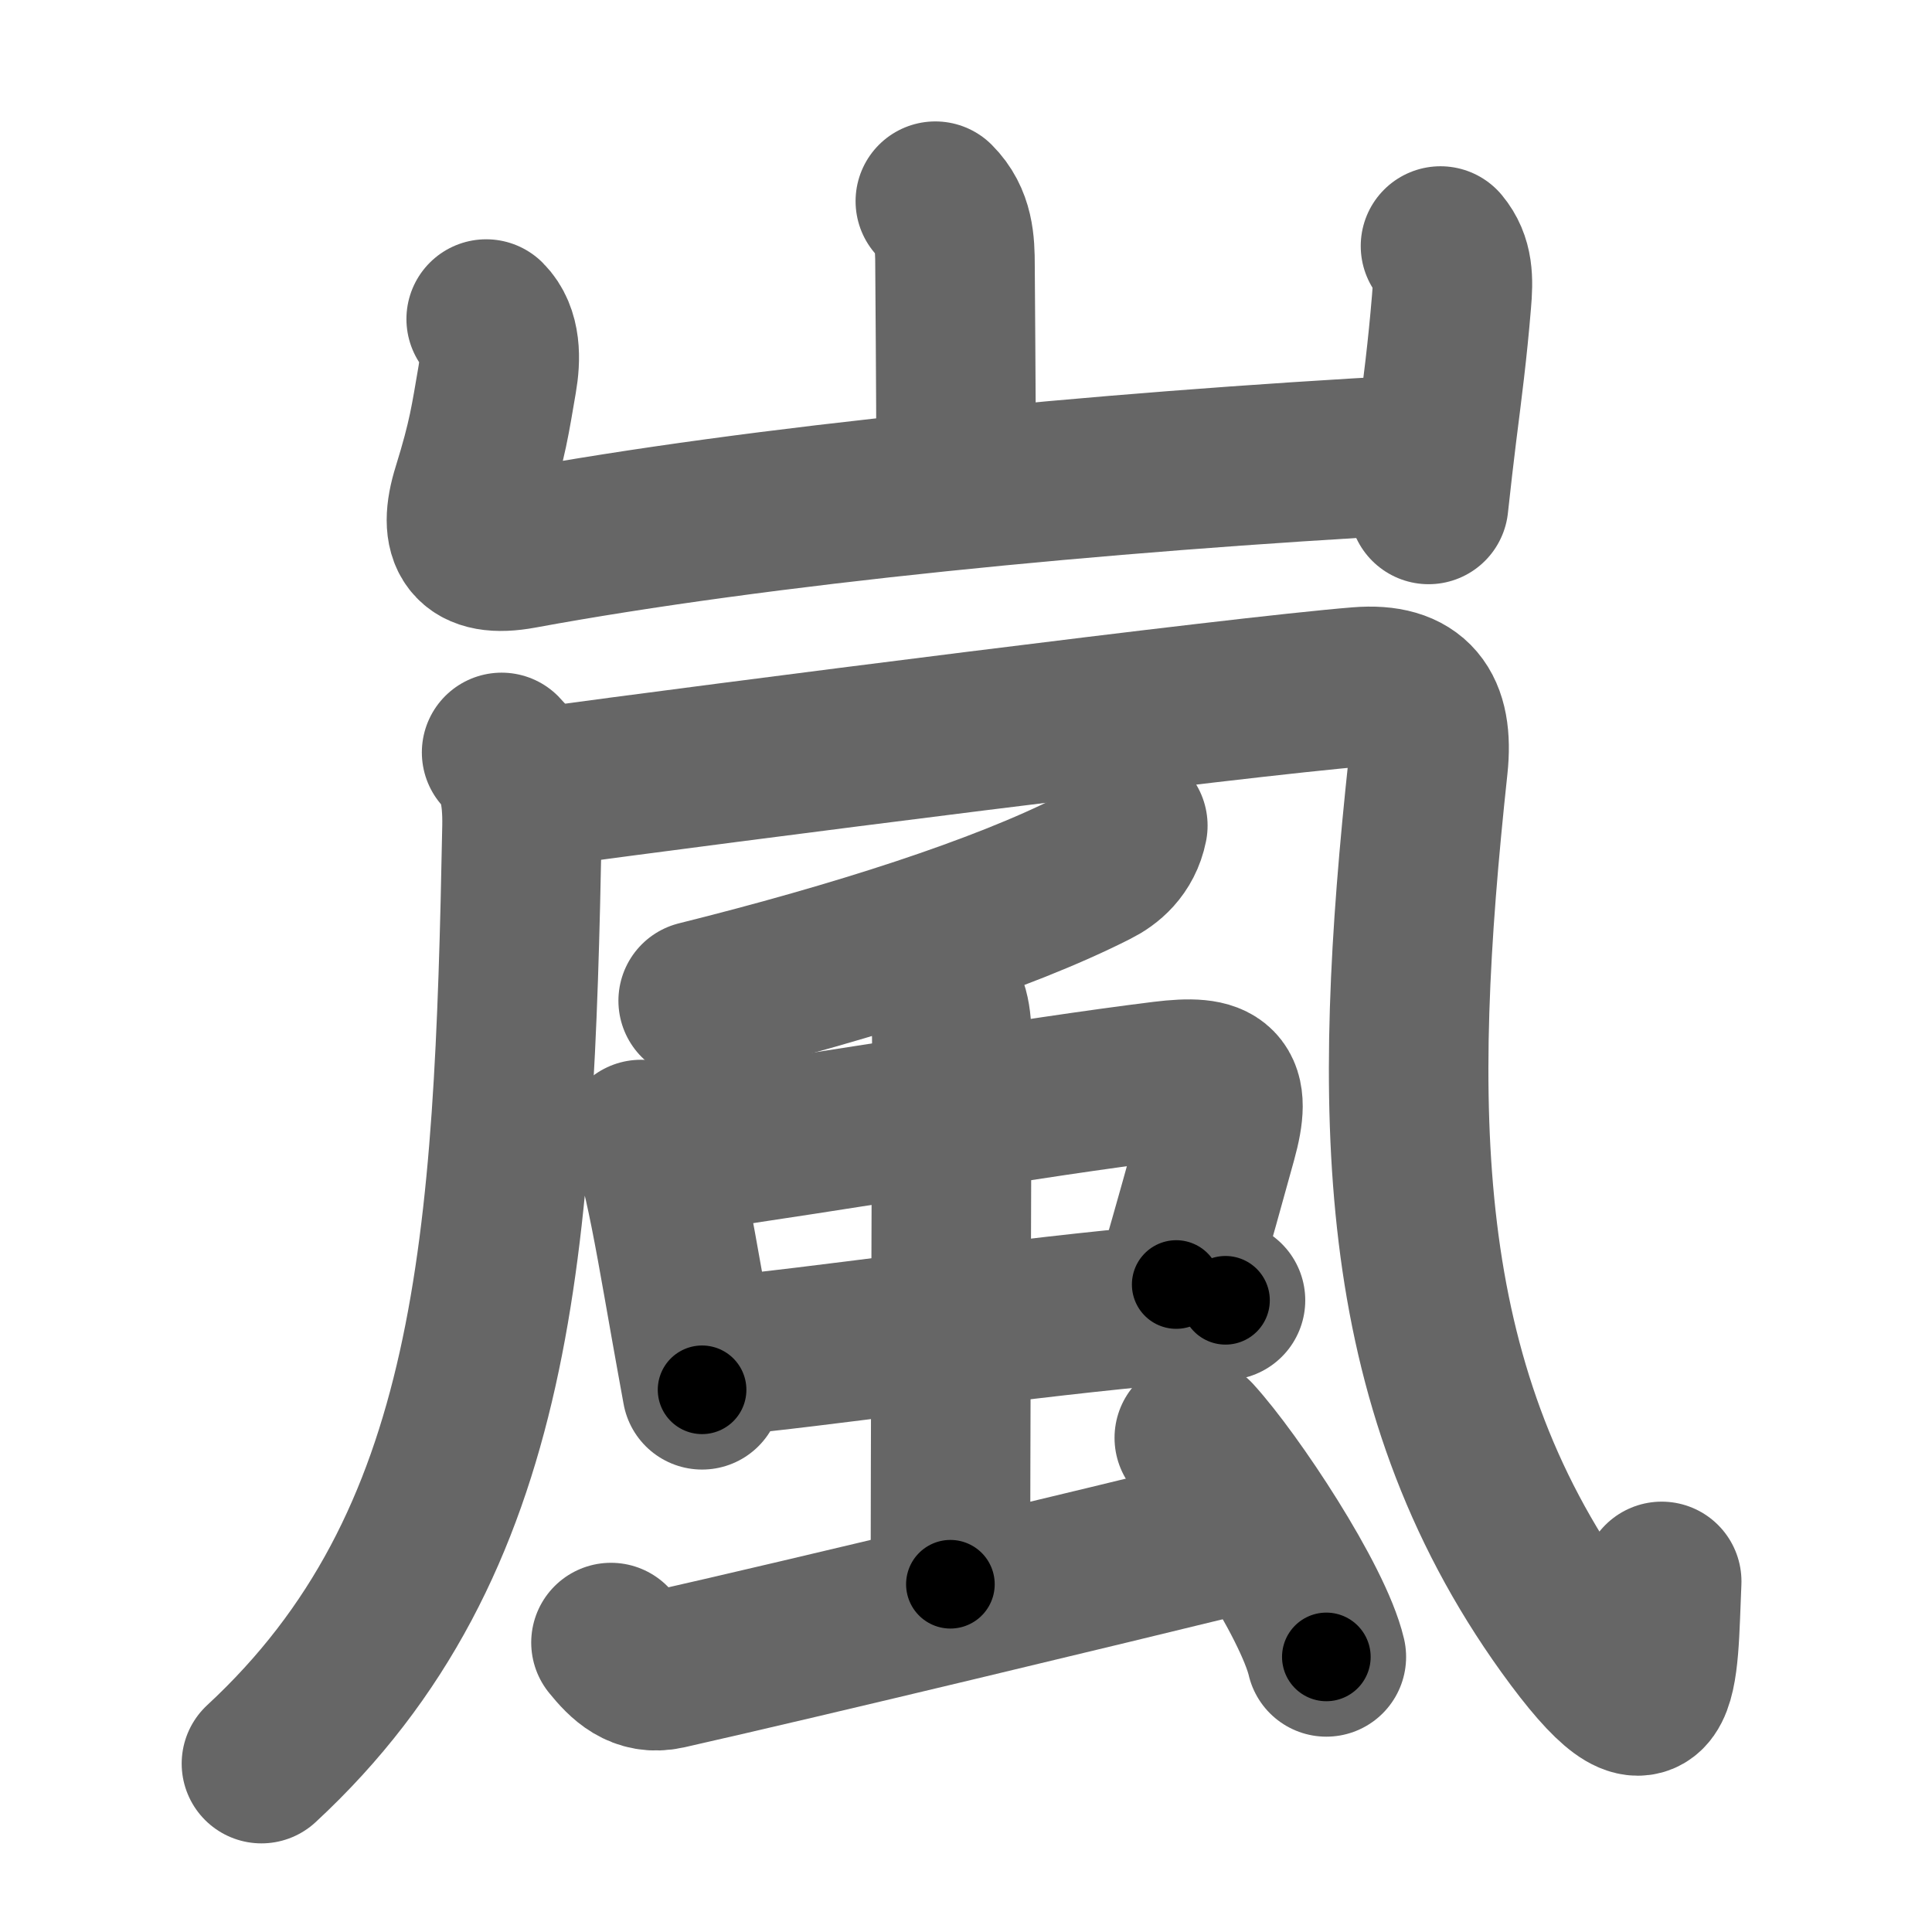 <svg xmlns="http://www.w3.org/2000/svg" width="109" height="109" viewBox="0 0 109 109" id="5d50"><g fill="none" stroke="#666" stroke-width="9" stroke-linecap="round" stroke-linejoin="round"><g><g><path d="M52.77,11.35c1.06,1.06,1.11,2.37,1.11,3.65c0,0.67,0.06,6.88,0.06,11.51" /><path d="M27.43,18c0.85,0.85,0.82,2.25,0.62,3.41c-0.39,2.25-0.52,3.32-1.42,6.22c-0.83,2.65-0.05,3.87,2.77,3.35c13.48-2.48,32.48-4.35,50.53-5.33" /><path d="M81.27,13.88c0.73,0.88,0.73,1.88,0.62,3.15c-0.23,2.78-0.5,4.82-0.82,7.36c-0.15,1.2-0.3,2.52-0.47,4.07" /></g><g><g><g><path d="M28.3,42.45c0.88,0.88,1.19,2.28,1.15,4.23C29,70.12,28.12,87.12,14.75,99.5" /></g><path d="M30.29,44.45c10.8-1.46,39.46-5.14,46.38-5.7c3.08-0.25,4.24,1.26,3.9,4.45C78.5,62.5,78.5,78,88.36,91.72c5.45,7.57,5.15,2.91,5.39-2.5" /></g><path d="M63.63,46.58c-0.26,1.3-1.14,2-1.88,2.37c-5.25,2.67-13.5,5.3-22.36,7.51" /><g><g><g><path d="M36.16,64.29c0.84,0.84,1.09,1.58,1.28,2.42c0.49,2.17,0.92,4.7,1.53,8.15c0.19,1.09,0.41,2.26,0.64,3.55" /><path d="M37.57,65.18c10.39-1.48,20.39-3.24,28.05-4.19c3.17-0.39,3.9,0.21,3.05,3.28c-0.67,2.43-1.24,4.49-2.31,8.2" /><path d="M40.66,76.51c5.32-0.48,15.34-1.97,23.71-2.77c1.67-0.16,3.28-0.29,4.77-0.38" /></g><g><path d="M52.8,55.72c0.87,0.87,0.9,2.03,0.9,3.16c0,0.45-0.08,25.89-0.08,30.5" /></g></g><path d="M34.47,92.67c0.78,0.96,1.66,1.85,3.15,1.52c8.01-1.81,25.13-5.94,31.51-7.5" /><path d="M67.38,81.12c2.2,2.41,6.71,9.22,7.45,12.36" /></g></g></g></g><g fill="none" stroke="#000" stroke-width="5" stroke-linecap="round" stroke-linejoin="round"><g><g><path d="M52.77,11.35c1.06,1.06,1.11,2.37,1.11,3.65c0,0.67,0.06,6.88,0.06,11.51" stroke-dasharray="15.443" stroke-dashoffset="15.443"><animate attributeName="stroke-dashoffset" values="15.443;15.443;0" dur="0.154s" fill="freeze" begin="0s;5d50.click" /></path><path d="M27.43,18c0.85,0.85,0.82,2.25,0.62,3.41c-0.39,2.25-0.52,3.32-1.42,6.22c-0.83,2.65-0.05,3.87,2.77,3.35c13.48-2.48,32.48-4.35,50.53-5.33" stroke-dasharray="66.729" stroke-dashoffset="66.729"><animate attributeName="stroke-dashoffset" values="66.729" fill="freeze" begin="5d50.click" /><animate attributeName="stroke-dashoffset" values="66.729;66.729;0" keyTimes="0;0.235;1" dur="0.656s" fill="freeze" begin="0s;5d50.click" /></path><path d="M81.27,13.88c0.73,0.88,0.73,1.88,0.62,3.15c-0.23,2.78-0.5,4.82-0.82,7.36c-0.15,1.2-0.3,2.52-0.47,4.07" stroke-dasharray="14.81" stroke-dashoffset="14.81"><animate attributeName="stroke-dashoffset" values="14.81" fill="freeze" begin="5d50.click" /><animate attributeName="stroke-dashoffset" values="14.81;14.81;0" keyTimes="0;0.816;1" dur="0.804s" fill="freeze" begin="0s;5d50.click" /></path></g><g><g><g><path d="M28.3,42.45c0.88,0.88,1.19,2.28,1.15,4.23C29,70.12,28.12,87.12,14.75,99.5" stroke-dasharray="61.017" stroke-dashoffset="61.017"><animate attributeName="stroke-dashoffset" values="61.017" fill="freeze" begin="5d50.click" /><animate attributeName="stroke-dashoffset" values="61.017;61.017;0" keyTimes="0;0.637;1" dur="1.263s" fill="freeze" begin="0s;5d50.click" /></path></g><path d="M30.29,44.45c10.8-1.46,39.46-5.14,46.38-5.7c3.08-0.25,4.24,1.26,3.9,4.45C78.5,62.5,78.5,78,88.36,91.72c5.45,7.57,5.15,2.91,5.39-2.5" stroke-dasharray="116.992" stroke-dashoffset="116.992"><animate attributeName="stroke-dashoffset" values="116.992" fill="freeze" begin="5d50.click" /><animate attributeName="stroke-dashoffset" values="116.992;116.992;0" keyTimes="0;0.589;1" dur="2.143s" fill="freeze" begin="0s;5d50.click" /></path></g><path d="M63.63,46.58c-0.26,1.3-1.14,2-1.88,2.37c-5.25,2.67-13.5,5.3-22.36,7.51" stroke-dasharray="26.77" stroke-dashoffset="26.77"><animate attributeName="stroke-dashoffset" values="26.77" fill="freeze" begin="5d50.click" /><animate attributeName="stroke-dashoffset" values="26.77;26.77;0" keyTimes="0;0.889;1" dur="2.411s" fill="freeze" begin="0s;5d50.click" /></path><g><g><g><path d="M36.16,64.29c0.84,0.84,1.09,1.58,1.28,2.42c0.49,2.17,0.92,4.7,1.53,8.15c0.19,1.09,0.41,2.26,0.64,3.55" stroke-dasharray="14.683" stroke-dashoffset="14.683"><animate attributeName="stroke-dashoffset" values="14.683" fill="freeze" begin="5d50.click" /><animate attributeName="stroke-dashoffset" values="14.683;14.683;0" keyTimes="0;0.943;1" dur="2.558s" fill="freeze" begin="0s;5d50.click" /></path><path d="M37.57,65.18c10.39-1.48,20.39-3.24,28.05-4.19c3.17-0.39,3.9,0.21,3.05,3.28c-0.67,2.43-1.24,4.49-2.31,8.2" stroke-dasharray="43.079" stroke-dashoffset="43.079"><animate attributeName="stroke-dashoffset" values="43.079" fill="freeze" begin="5d50.click" /><animate attributeName="stroke-dashoffset" values="43.079;43.079;0" keyTimes="0;0.856;1" dur="2.989s" fill="freeze" begin="0s;5d50.click" /></path><path d="M40.66,76.51c5.32-0.48,15.34-1.97,23.71-2.77c1.67-0.16,3.28-0.29,4.77-0.38" stroke-dasharray="28.659" stroke-dashoffset="28.659"><animate attributeName="stroke-dashoffset" values="28.659" fill="freeze" begin="5d50.click" /><animate attributeName="stroke-dashoffset" values="28.659;28.659;0" keyTimes="0;0.912;1" dur="3.276s" fill="freeze" begin="0s;5d50.click" /></path></g><g><path d="M52.8,55.72c0.87,0.87,0.9,2.03,0.9,3.16c0,0.45-0.08,25.89-0.08,30.5" stroke-dasharray="33.884" stroke-dashoffset="33.884"><animate attributeName="stroke-dashoffset" values="33.884" fill="freeze" begin="5d50.click" /><animate attributeName="stroke-dashoffset" values="33.884;33.884;0" keyTimes="0;0.906;1" dur="3.615s" fill="freeze" begin="0s;5d50.click" /></path></g></g><path d="M34.47,92.67c0.78,0.96,1.66,1.85,3.15,1.52c8.01-1.81,25.13-5.94,31.51-7.5" stroke-dasharray="36.117" stroke-dashoffset="36.117"><animate attributeName="stroke-dashoffset" values="36.117" fill="freeze" begin="5d50.click" /><animate attributeName="stroke-dashoffset" values="36.117;36.117;0" keyTimes="0;0.909;1" dur="3.976s" fill="freeze" begin="0s;5d50.click" /></path><path d="M67.38,81.12c2.2,2.41,6.71,9.22,7.45,12.36" stroke-dasharray="14.516" stroke-dashoffset="14.516"><animate attributeName="stroke-dashoffset" values="14.516" fill="freeze" begin="5d50.click" /><animate attributeName="stroke-dashoffset" values="14.516;14.516;0" keyTimes="0;0.965;1" dur="4.121s" fill="freeze" begin="0s;5d50.click" /></path></g></g></g></g></svg>